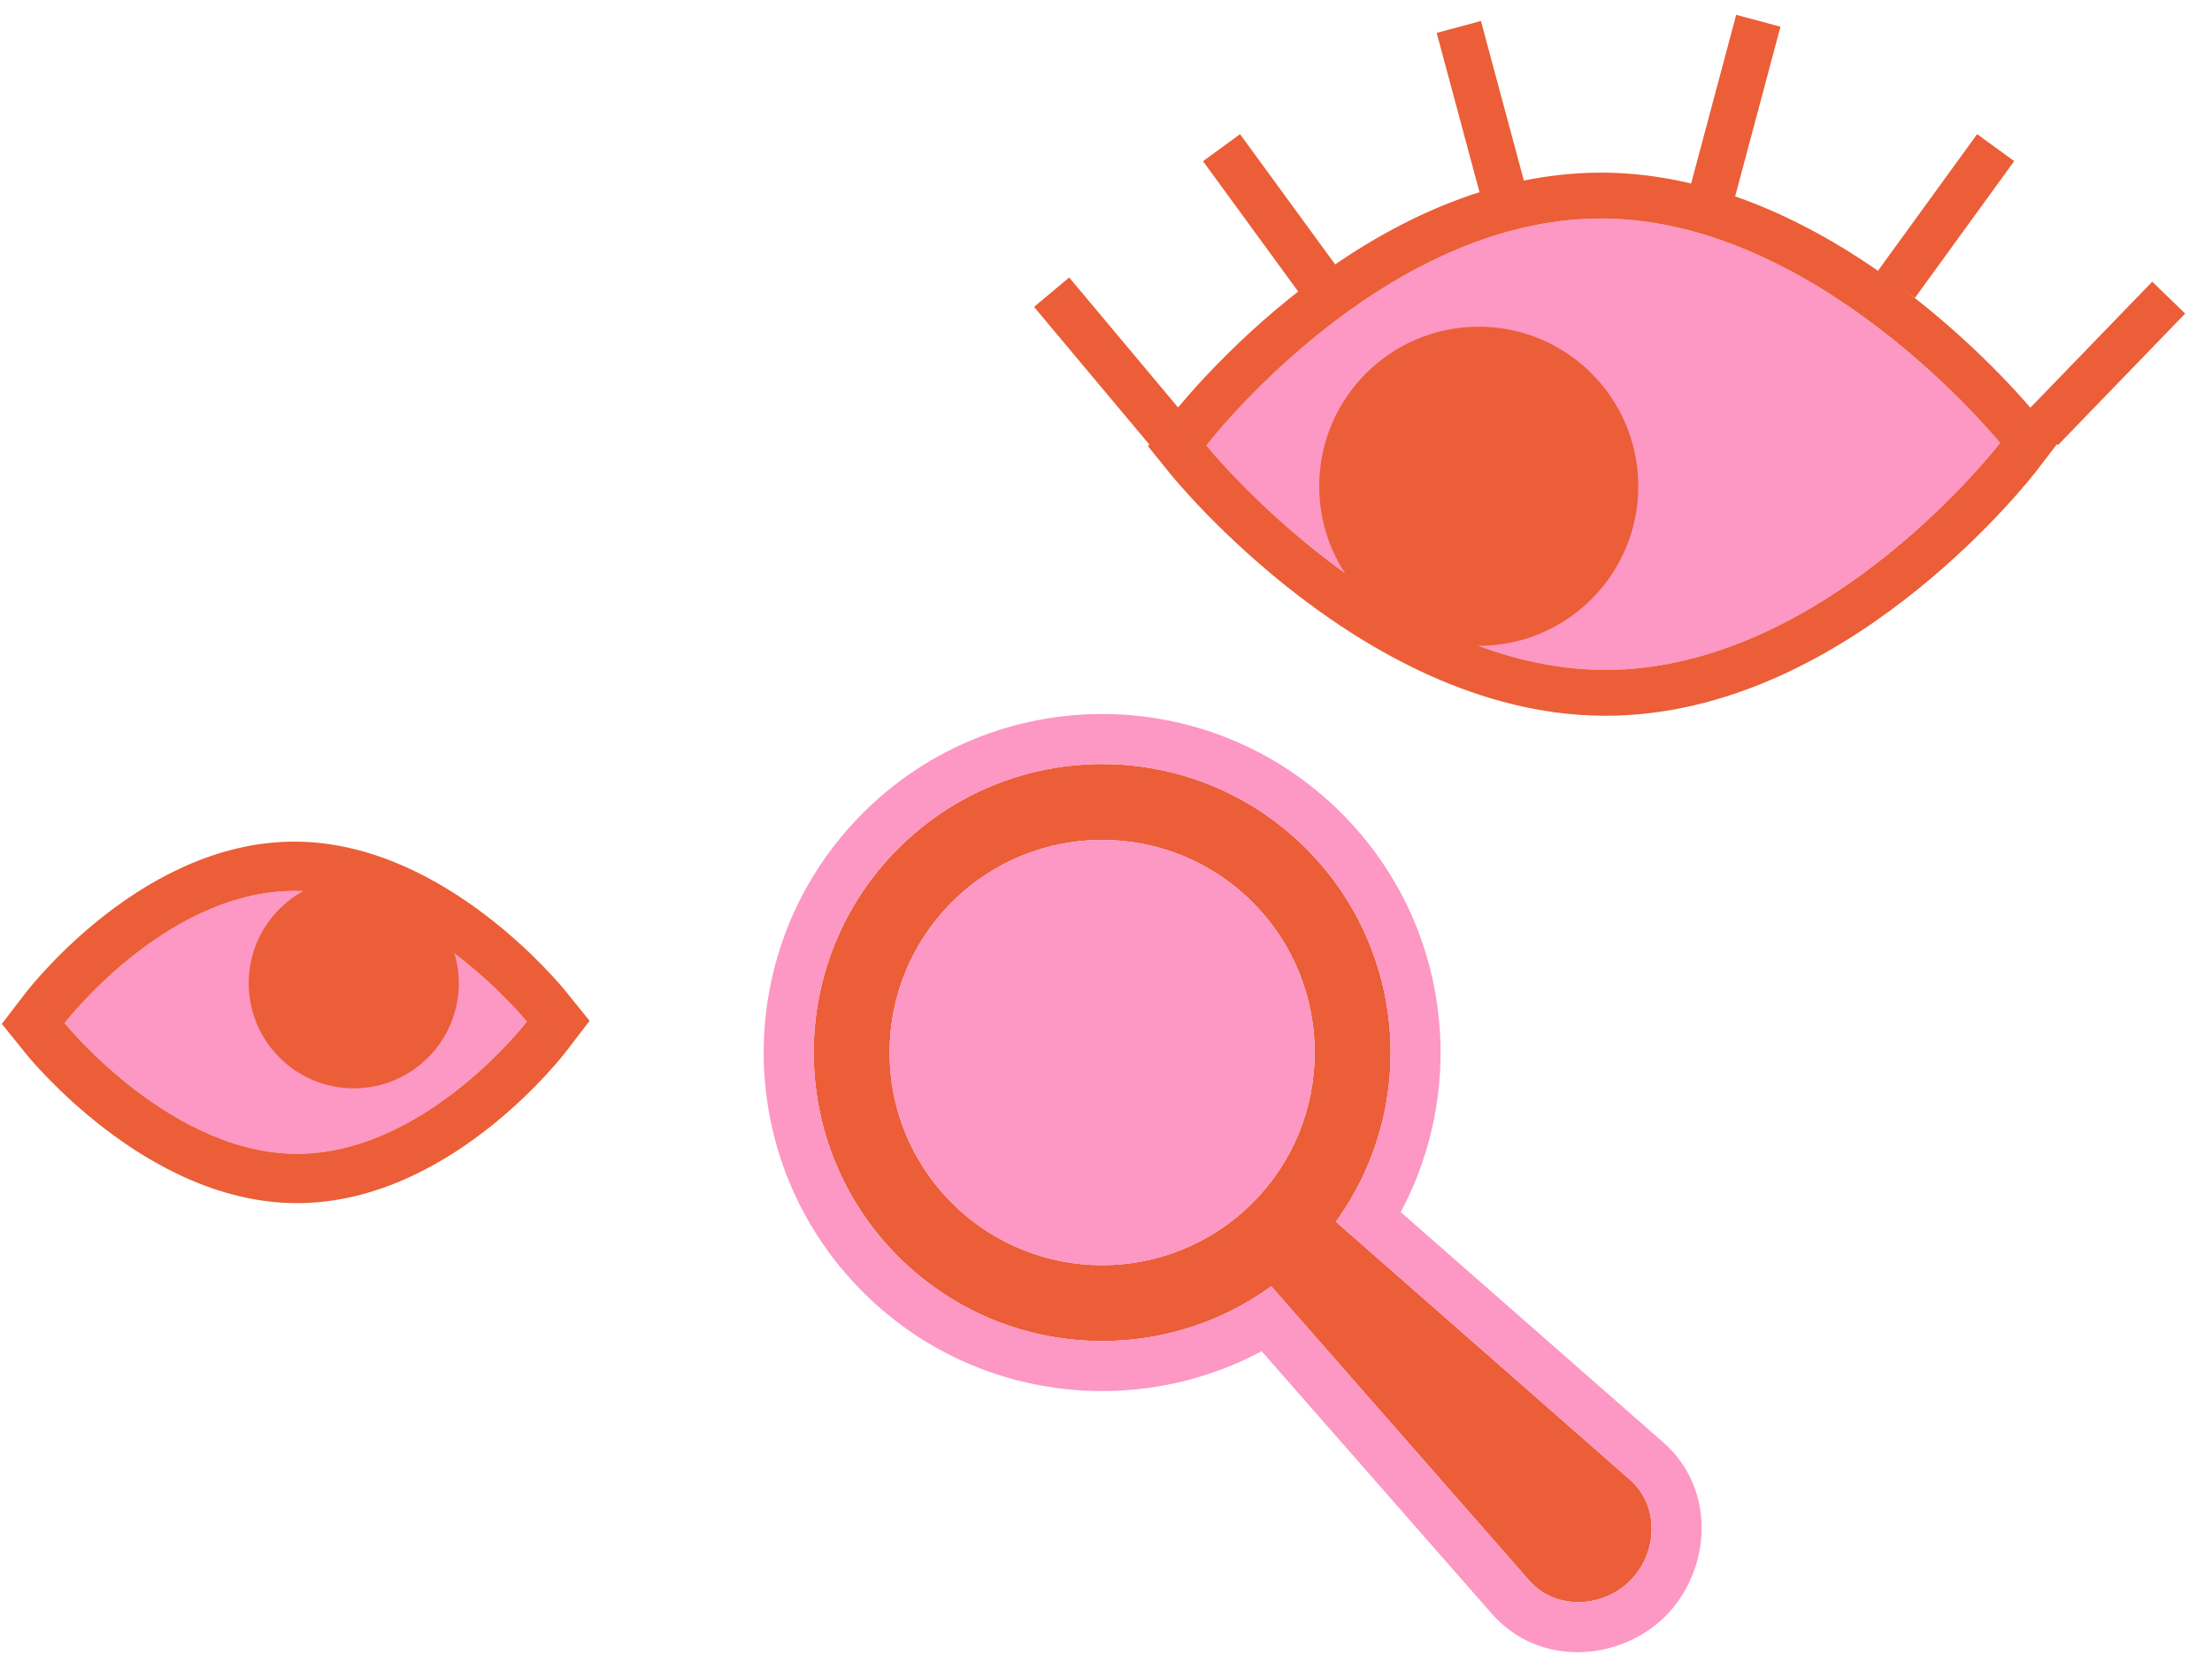 <svg width="464" height="347" viewBox="0 0 464 347" fill="none" xmlns="http://www.w3.org/2000/svg">
<path d="M253.05 93.419C253.05 93.419 288.532 47.161 333.896 45.85C380.442 44.506 419.55 92.89 419.55 92.89C419.55 92.89 384.068 139.148 338.704 140.459C292.158 141.803 253.05 93.419 253.05 93.419Z" fill="#FD97C4"/>
<path fill-rule="evenodd" clip-rule="evenodd" d="M245.416 87.564L253.05 93.419L245.567 99.467L240.805 93.575L245.416 87.564ZM419.55 92.89C427.033 86.842 427.031 86.84 427.029 86.837L427.011 86.816L426.976 86.772C426.96 86.752 426.941 86.729 426.919 86.703C426.902 86.681 426.882 86.658 426.861 86.632C426.766 86.516 426.633 86.356 426.463 86.154C426.122 85.749 425.634 85.178 425.006 84.463C423.75 83.034 421.93 81.028 419.607 78.641C414.973 73.879 408.28 67.539 400.023 61.224C383.774 48.796 360.17 35.466 333.619 36.233C307.86 36.977 285.629 50.371 270.421 62.637C262.707 68.86 256.515 75.022 252.244 79.633C250.103 81.945 248.432 83.881 247.279 85.261C246.703 85.951 246.255 86.503 245.943 86.894C245.786 87.089 245.664 87.245 245.576 87.357C245.532 87.414 245.496 87.459 245.47 87.494L245.436 87.537L245.42 87.558C245.418 87.561 245.416 87.564 253.05 93.419C245.567 99.467 245.569 99.469 245.571 99.472L245.589 99.493L245.624 99.537C245.653 99.573 245.691 99.619 245.739 99.677C245.834 99.793 245.967 99.953 246.137 100.155C246.478 100.56 246.966 101.131 247.594 101.846C248.85 103.275 250.67 105.281 252.993 107.668C257.627 112.43 264.32 118.77 272.577 125.085C288.826 137.513 312.43 150.843 338.981 150.076C364.74 149.332 386.971 135.938 402.179 123.672C409.893 117.449 416.085 111.287 420.356 106.676C422.497 104.364 424.168 102.428 425.321 101.048C425.897 100.358 426.345 99.806 426.657 99.415C426.814 99.22 426.936 99.064 427.024 98.952C427.068 98.895 427.104 98.85 427.13 98.815L427.164 98.772L427.18 98.751C427.182 98.748 427.184 98.746 419.55 92.89ZM419.55 92.89L427.033 86.842L431.795 92.734L427.184 98.746L419.55 92.89ZM419.55 92.89C419.55 92.89 384.068 139.148 338.704 140.459C292.158 141.803 253.05 93.419 253.05 93.419C253.05 93.419 288.532 47.161 333.896 45.85C380.442 44.506 419.55 92.89 419.55 92.89Z" fill="#EB5E38"/>
<path d="M343.653 101.975C343.653 120.456 328.671 135.438 310.19 135.438C291.709 135.438 276.727 120.456 276.727 101.975C276.727 83.494 291.709 68.512 310.19 68.512C328.671 68.512 343.653 83.494 343.653 101.975Z" fill="#EB5E38"/>
<path d="M13.544 214.557C13.544 214.557 34.209 187.616 60.63 186.853C87.738 186.07 110.515 214.249 110.515 214.249C110.515 214.249 89.85 241.19 63.429 241.954C36.321 242.737 13.544 214.557 13.544 214.557Z" fill="#FD97C4"/>
<path fill-rule="evenodd" clip-rule="evenodd" d="M5.34 208.264L13.544 214.557L5.503 221.057L0.384 214.725L5.34 208.264ZM110.515 214.249C118.557 207.749 118.555 207.747 118.553 207.744L118.548 207.739L118.537 207.725L118.509 207.691C118.5 207.679 118.489 207.666 118.477 207.651C118.462 207.633 118.446 207.614 118.428 207.592C118.363 207.513 118.275 207.407 118.166 207.277C117.947 207.017 117.64 206.658 117.251 206.215C116.472 205.329 115.358 204.101 113.943 202.647C111.126 199.752 107.055 195.895 102.02 192.044C92.235 184.561 77.409 176.024 60.331 176.517C43.815 176.995 29.873 185.534 20.688 192.943C15.976 196.743 12.203 200.499 9.6 203.31C8.292 204.722 7.266 205.911 6.548 206.769C6.189 207.199 5.907 207.547 5.705 207.8C5.603 207.927 5.522 208.03 5.461 208.108C5.431 208.147 5.405 208.18 5.385 208.206L5.359 208.24L5.344 208.259C5.342 208.262 5.34 208.264 13.544 214.557C5.503 221.057 5.505 221.06 5.507 221.062L5.522 221.081L5.55 221.116C5.571 221.142 5.599 221.175 5.631 221.215C5.697 221.294 5.784 221.399 5.894 221.53C6.113 221.79 6.419 222.149 6.809 222.592C7.587 223.478 8.702 224.706 10.116 226.16C12.934 229.054 17.005 232.911 22.04 236.762C31.824 244.246 46.65 252.783 63.728 252.289C80.245 251.812 94.186 243.273 103.372 235.864C108.083 232.063 111.856 228.308 114.46 225.497C115.767 224.085 116.794 222.896 117.511 222.038C117.87 221.608 118.152 221.26 118.355 221.006C118.456 220.88 118.537 220.777 118.598 220.699C118.629 220.66 118.654 220.627 118.674 220.601L118.701 220.567L118.711 220.553L118.716 220.548C118.718 220.545 118.72 220.542 110.515 214.249ZM110.515 214.249L118.557 207.749L123.675 214.082L118.72 220.542L110.515 214.249ZM110.515 214.249C110.515 214.249 89.85 241.19 63.43 241.954C36.321 242.737 13.544 214.557 13.544 214.557C13.544 214.557 34.209 187.616 60.63 186.853C87.738 186.07 110.515 214.249 110.515 214.249Z" fill="#EB5E38"/>
<path d="M96.243 206.2C96.243 218.37 86.378 228.235 74.208 228.235C62.038 228.235 52.172 218.37 52.172 206.2C52.172 194.03 62.038 184.164 74.208 184.164C86.378 184.164 96.243 194.03 96.243 206.2Z" fill="#EB5E38"/>
<path fill-rule="evenodd" clip-rule="evenodd" d="M341.95 331.489C336.135 337.304 326.23 337.668 320.812 331.489L266.664 269.749C243.009 286.918 209.734 284.837 188.409 263.512C164.78 239.883 164.78 201.577 188.409 177.948C212.038 154.319 250.344 154.319 273.973 177.948C295.298 199.273 297.379 232.548 280.211 256.203L341.95 310.351C348.129 315.769 347.765 325.674 341.95 331.489ZM199.661 189.2C217.076 171.785 245.307 171.785 262.722 189.2C280.134 206.615 280.134 234.846 262.722 252.261C245.307 269.673 217.076 269.673 199.661 252.261C182.246 234.846 182.246 206.615 199.661 189.2Z" fill="#EB5E38"/>
<path fill-rule="evenodd" clip-rule="evenodd" d="M312.924 338.407C312.923 338.406 312.923 338.406 312.923 338.406L264.648 283.363C237.785 297.728 203.647 293.588 180.99 270.931C153.264 243.205 153.264 198.256 180.99 170.529C208.717 142.803 253.666 142.803 281.392 170.529C304.049 193.186 308.189 227.324 293.824 254.187L348.867 302.462C348.867 302.462 348.867 302.462 348.868 302.463C360.277 312.467 358.815 329.462 349.369 338.908C339.923 348.354 322.928 349.816 312.924 338.407ZM341.95 310.351L280.211 256.203C297.379 232.548 295.298 199.273 273.973 177.948C250.344 154.319 212.038 154.319 188.409 177.948C164.78 201.577 164.78 239.883 188.409 263.512C209.734 284.837 243.009 286.918 266.664 269.75L320.812 331.489C326.23 337.668 336.135 337.304 341.95 331.489C347.765 325.674 348.129 315.769 341.95 310.351ZM262.722 189.2C245.307 171.785 217.076 171.785 199.661 189.2C182.246 206.615 182.246 234.846 199.661 252.261C217.076 269.673 245.307 269.673 262.722 252.261C280.134 234.846 280.134 206.615 262.722 189.2Z" fill="#FD97C4"/>
<path fill-rule="evenodd" clip-rule="evenodd" d="M224.278 58.188L248.548 87.158L241.177 93.333L216.906 64.363L224.278 58.188Z" fill="#EB5E38"/>
<path fill-rule="evenodd" clip-rule="evenodd" d="M260.113 28.133L281.036 56.777L273.271 62.449L252.348 33.805L260.113 28.133Z" fill="#EB5E38"/>
<path fill-rule="evenodd" clip-rule="evenodd" d="M310.653 4.401L319.864 38.656L310.577 41.154L301.366 6.898L310.653 4.401Z" fill="#EB5E38"/>
<path fill-rule="evenodd" clip-rule="evenodd" d="M373.48 5.596L363.92 41.383L354.629 38.901L364.19 3.114L373.48 5.596Z" fill="#EB5E38"/>
<path fill-rule="evenodd" clip-rule="evenodd" d="M422.511 33.785L401.671 62.49L393.889 56.841L414.729 28.136L422.511 33.785Z" fill="#EB5E38"/>
<path fill-rule="evenodd" clip-rule="evenodd" d="M458.373 65.758L431.684 93.35L424.772 86.664L451.461 59.072L458.373 65.758Z" fill="#EB5E38"/>
</svg>
